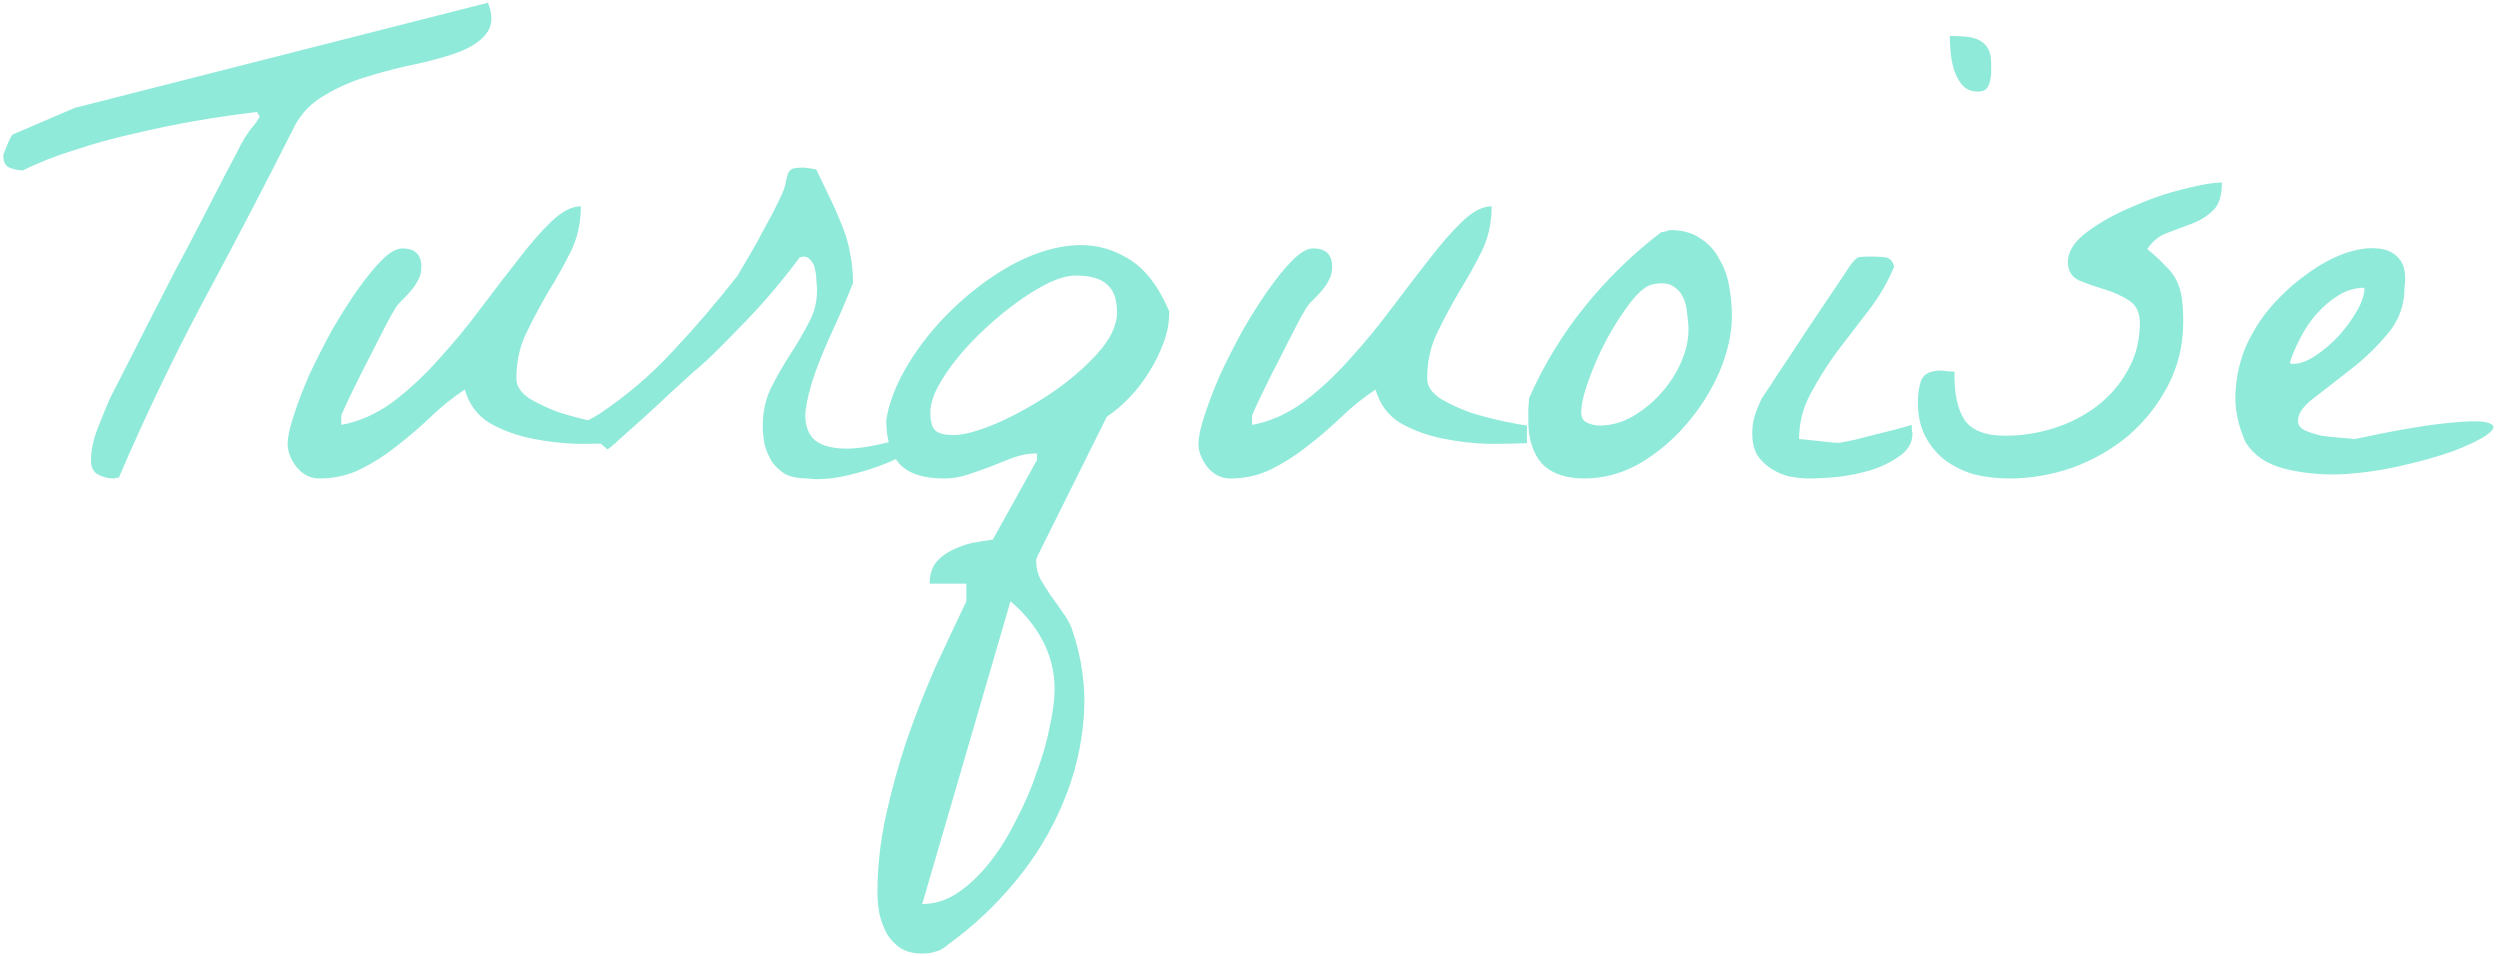 <svg width="518" height="198" viewBox="0 0 518 198" fill="none" xmlns="http://www.w3.org/2000/svg">
<path d="M18.844 95.484C18.844 93.328 19.312 91.078 20.25 88.734C21.188 86.297 22.031 84.234 22.781 82.547C23.438 81.234 24.469 79.219 25.875 76.5C27.281 73.688 28.875 70.547 30.656 67.078C32.438 63.609 34.312 59.953 36.281 56.109C38.344 52.266 40.266 48.609 42.047 45.141C43.828 41.672 45.422 38.578 46.828 35.859C48.328 33.047 49.406 30.984 50.062 29.672C50.156 29.578 50.344 29.25 50.625 28.688C51 28.125 51.375 27.562 51.75 27C52.219 26.438 52.641 25.922 53.016 25.453C53.391 24.891 53.625 24.516 53.719 24.328C53.812 24.141 53.766 23.953 53.578 23.766C53.391 23.578 53.297 23.391 53.297 23.203C49.266 23.672 45.047 24.281 40.641 25.031C36.328 25.781 32.016 26.672 27.703 27.703C23.484 28.641 19.406 29.766 15.469 31.078C11.531 32.297 7.969 33.703 4.781 35.297C3.75 35.297 2.812 35.109 1.969 34.734C1.125 34.359 0.703 33.609 0.703 32.484V32.062C0.703 31.969 0.75 31.828 0.844 31.641C1.031 31.172 1.312 30.469 1.688 29.531C2.156 28.5 2.484 27.938 2.672 27.844L15.469 22.359L101.109 0.562C102.141 3.188 102.047 5.297 100.828 6.891C99.703 8.391 97.875 9.656 95.344 10.688C92.812 11.625 89.859 12.469 86.484 13.219C83.203 13.875 79.875 14.719 76.5 15.75C73.219 16.688 70.172 18 67.359 19.688C64.547 21.281 62.438 23.438 61.031 26.156C54.938 38.25 48.656 50.297 42.188 62.297C35.812 74.297 29.953 86.531 24.609 99C24.516 99 24.328 99 24.047 99C23.859 99.094 23.719 99.141 23.625 99.141C22.406 99.141 21.281 98.859 20.25 98.297C19.312 97.734 18.844 96.797 18.844 95.484ZM59.602 91.969C59.602 90.562 60.024 88.594 60.868 86.062C61.712 83.438 62.79 80.625 64.103 77.625C65.509 74.625 67.056 71.578 68.743 68.484C70.524 65.391 72.306 62.578 74.087 60.047C75.868 57.516 77.556 55.453 79.149 53.859C80.743 52.266 82.149 51.469 83.368 51.469C85.993 51.469 87.306 52.734 87.306 55.266C87.306 56.391 87.071 57.328 86.603 58.078C86.228 58.828 85.759 59.531 85.196 60.188C84.634 60.844 84.024 61.5 83.368 62.156C82.712 62.719 82.149 63.422 81.681 64.266C80.837 65.672 79.806 67.594 78.587 70.031C77.368 72.469 76.149 74.859 74.931 77.203C73.806 79.453 72.821 81.469 71.978 83.25C71.134 85.031 70.712 86.016 70.712 86.203V88.031C74.368 87.375 77.884 85.828 81.259 83.391C84.634 80.859 87.821 77.906 90.821 74.531C93.915 71.156 96.821 67.641 99.54 63.984C102.353 60.234 104.978 56.812 107.415 53.719C109.853 50.531 112.149 47.906 114.306 45.844C116.462 43.781 118.478 42.75 120.353 42.75C120.353 46.219 119.649 49.359 118.243 52.172C116.837 54.984 115.29 57.75 113.603 60.469C112.009 63.188 110.509 66 109.103 68.906C107.696 71.719 106.993 74.906 106.993 78.469C106.993 79.969 107.884 81.328 109.665 82.547C111.54 83.672 113.649 84.656 115.993 85.5C118.431 86.25 120.774 86.859 123.024 87.328C125.274 87.797 126.821 88.078 127.665 88.172V91.828C125.509 91.922 122.837 91.969 119.649 91.969C116.462 91.875 113.274 91.5 110.087 90.844C106.899 90.188 103.993 89.109 101.368 87.609C98.837 86.016 97.149 83.719 96.306 80.719C93.868 82.312 91.524 84.188 89.274 86.344C87.024 88.5 84.681 90.516 82.243 92.391C79.899 94.266 77.415 95.859 74.79 97.172C72.165 98.484 69.306 99.141 66.212 99.141C64.337 99.141 62.743 98.344 61.431 96.75C60.212 95.156 59.602 93.562 59.602 91.969ZM158.04 88.172C158.04 85.359 158.603 82.781 159.728 80.438C160.946 78 162.259 75.703 163.665 73.547C165.071 71.391 166.337 69.234 167.462 67.078C168.681 64.922 169.29 62.625 169.29 60.188C169.29 59.625 169.243 58.969 169.149 58.219C169.149 57.375 169.056 56.578 168.868 55.828C168.774 55.078 168.493 54.469 168.024 54C167.649 53.438 167.134 53.156 166.478 53.156C166.384 53.156 166.196 53.203 165.915 53.297C165.728 53.297 165.634 53.344 165.634 53.438C164.321 55.219 162.728 57.234 160.853 59.484C159.071 61.641 157.149 63.797 155.087 65.953C153.024 68.109 151.009 70.172 149.04 72.141C147.071 74.109 145.29 75.75 143.696 77.062C142.571 78.094 141.024 79.5 139.056 81.281C137.181 83.062 135.259 84.844 133.29 86.625C131.415 88.312 129.728 89.812 128.228 91.125C126.821 92.438 126.024 93.094 125.837 93.094L119.368 87.609C120.212 87.609 121.056 87.422 121.899 87.047C122.649 86.672 123.399 86.25 124.149 85.781C129.774 82.031 134.837 77.719 139.337 72.844C143.931 67.969 148.431 62.719 152.837 57.094C153.024 56.812 153.493 56.016 154.243 54.703C155.087 53.297 155.978 51.75 156.915 50.062C157.853 48.281 158.79 46.547 159.728 44.859C160.665 43.078 161.368 41.672 161.837 40.641C162.399 39.422 162.728 38.438 162.821 37.688C163.009 36.938 163.149 36.375 163.243 36C163.431 35.531 163.712 35.203 164.087 35.016C164.462 34.828 165.259 34.734 166.478 34.734C166.665 34.734 167.087 34.781 167.743 34.875C168.493 34.969 168.962 35.062 169.149 35.156C170.368 37.688 171.446 39.938 172.384 41.906C173.321 43.875 174.118 45.75 174.774 47.531C175.431 49.219 175.899 50.953 176.181 52.734C176.556 54.516 176.743 56.484 176.743 58.641C175.524 61.734 174.165 64.922 172.665 68.203C171.165 71.391 169.899 74.438 168.868 77.344C167.837 80.25 167.181 82.875 166.899 85.219C166.712 87.562 167.228 89.438 168.446 90.844C169.759 92.156 171.915 92.859 174.915 92.953C178.009 93.047 182.368 92.25 187.993 90.562C189.493 91.312 189.634 92.25 188.415 93.375C187.196 94.406 185.321 95.391 182.79 96.328C180.353 97.266 177.634 98.062 174.634 98.719C171.728 99.281 169.29 99.422 167.321 99.141C165.54 99.141 164.04 98.859 162.821 98.297C161.696 97.641 160.759 96.797 160.009 95.766C159.353 94.734 158.837 93.562 158.462 92.25C158.181 90.938 158.04 89.578 158.04 88.172ZM181.806 184.922C181.806 179.766 182.368 174.562 183.493 169.312C184.618 164.156 186.024 159 187.712 153.844C189.493 148.688 191.462 143.625 193.618 138.656C195.868 133.781 198.071 129.094 200.227 124.594V120.938H192.634C192.634 119.156 193.056 117.703 193.899 116.578C194.743 115.547 195.821 114.703 197.134 114.047C198.446 113.391 199.852 112.875 201.352 112.5C202.946 112.219 204.399 111.984 205.712 111.797L214.852 95.344V93.938C213.259 93.938 211.665 94.219 210.071 94.781C208.571 95.344 207.024 95.953 205.431 96.609C203.931 97.172 202.337 97.734 200.649 98.297C199.056 98.859 197.368 99.141 195.587 99.141C191.368 99.141 188.321 98.156 186.446 96.188C184.571 94.125 183.634 91.078 183.634 87.047C184.196 83.391 185.696 79.547 188.134 75.516C190.571 71.484 193.571 67.734 197.134 64.266C200.79 60.703 204.727 57.703 208.946 55.266C213.259 52.828 217.477 51.375 221.602 50.906C225.821 50.438 229.712 51.234 233.274 53.297C236.931 55.266 239.931 59.016 242.274 64.547C242.274 66.703 241.899 68.812 241.149 70.875C240.399 72.938 239.415 74.953 238.196 76.922C237.071 78.797 235.712 80.578 234.118 82.266C232.618 83.859 231.024 85.219 229.337 86.344L214.852 115.453C214.852 115.547 214.806 115.688 214.712 115.875C214.712 116.062 214.712 116.25 214.712 116.438C214.712 117.656 214.993 118.828 215.556 119.953C216.212 121.078 216.915 122.203 217.665 123.328C218.509 124.453 219.306 125.578 220.056 126.703C220.899 127.828 221.556 128.953 222.024 130.078C224.181 136.266 225.024 142.453 224.556 148.641C224.087 154.828 222.634 160.781 220.196 166.5C217.759 172.312 214.477 177.703 210.352 182.672C206.227 187.641 201.634 191.953 196.571 195.609C195.634 196.453 194.743 196.969 193.899 197.156C193.056 197.438 192.118 197.578 191.087 197.578C189.306 197.578 187.806 197.203 186.587 196.453C185.462 195.703 184.524 194.719 183.774 193.5C183.118 192.281 182.602 190.922 182.227 189.422C181.946 187.922 181.806 186.422 181.806 184.922ZM191.087 187.312C193.712 187.312 196.196 186.516 198.54 184.922C200.884 183.328 203.087 181.219 205.149 178.594C207.212 175.969 209.04 173.016 210.634 169.734C212.321 166.547 213.727 163.266 214.852 159.891C216.071 156.609 216.962 153.469 217.524 150.469C218.181 147.469 218.509 144.891 218.509 142.734C218.509 139.172 217.665 135.797 215.977 132.609C214.29 129.516 212.087 126.844 209.368 124.594L191.087 187.312ZM192.774 85.5C192.774 87.281 193.102 88.5 193.759 89.156C194.415 89.812 195.681 90.141 197.556 90.141C199.712 90.141 202.665 89.344 206.415 87.75C210.259 86.062 214.009 84 217.665 81.562C221.415 79.031 224.649 76.266 227.368 73.266C230.087 70.266 231.446 67.406 231.446 64.688C231.446 61.969 230.743 60.047 229.337 58.922C228.024 57.703 225.868 57.094 222.868 57.094C221.368 57.094 219.587 57.562 217.524 58.5C215.556 59.438 213.446 60.703 211.196 62.297C208.946 63.891 206.696 65.719 204.446 67.781C202.29 69.75 200.321 71.812 198.54 73.969C196.852 76.031 195.446 78.094 194.321 80.156C193.29 82.125 192.774 83.906 192.774 85.5ZM248.321 91.969C248.321 90.562 248.743 88.594 249.587 86.062C250.431 83.438 251.509 80.625 252.821 77.625C254.227 74.625 255.774 71.578 257.462 68.484C259.243 65.391 261.024 62.578 262.806 60.047C264.587 57.516 266.274 55.453 267.868 53.859C269.462 52.266 270.868 51.469 272.087 51.469C274.712 51.469 276.024 52.734 276.024 55.266C276.024 56.391 275.79 57.328 275.321 58.078C274.946 58.828 274.477 59.531 273.915 60.188C273.352 60.844 272.743 61.5 272.087 62.156C271.431 62.719 270.868 63.422 270.399 64.266C269.556 65.672 268.524 67.594 267.306 70.031C266.087 72.469 264.868 74.859 263.649 77.203C262.524 79.453 261.54 81.469 260.696 83.25C259.852 85.031 259.431 86.016 259.431 86.203V88.031C263.087 87.375 266.602 85.828 269.977 83.391C273.352 80.859 276.54 77.906 279.54 74.531C282.634 71.156 285.54 67.641 288.259 63.984C291.071 60.234 293.696 56.812 296.134 53.719C298.571 50.531 300.868 47.906 303.024 45.844C305.181 43.781 307.196 42.75 309.071 42.75C309.071 46.219 308.368 49.359 306.962 52.172C305.556 54.984 304.009 57.75 302.321 60.469C300.727 63.188 299.227 66 297.821 68.906C296.415 71.719 295.712 74.906 295.712 78.469C295.712 79.969 296.602 81.328 298.384 82.547C300.259 83.672 302.368 84.656 304.712 85.5C307.149 86.25 309.493 86.859 311.743 87.328C313.993 87.797 315.54 88.078 316.384 88.172V91.828C314.227 91.922 311.556 91.969 308.368 91.969C305.181 91.875 301.993 91.5 298.806 90.844C295.618 90.188 292.712 89.109 290.087 87.609C287.556 86.016 285.868 83.719 285.024 80.719C282.587 82.312 280.243 84.188 277.993 86.344C275.743 88.5 273.399 90.516 270.962 92.391C268.618 94.266 266.134 95.859 263.509 97.172C260.884 98.484 258.024 99.141 254.931 99.141C253.056 99.141 251.462 98.344 250.149 96.75C248.931 95.156 248.321 93.562 248.321 91.969ZM316.665 87.188C316.665 86.812 316.665 86.062 316.665 84.938C316.759 83.719 316.806 82.922 316.806 82.547C319.806 75.703 323.649 69.375 328.337 63.562C333.024 57.75 338.321 52.594 344.228 48.094C344.415 48.094 344.696 48.047 345.071 47.953C345.54 47.766 345.868 47.672 346.056 47.672C348.587 47.672 350.649 48.234 352.243 49.359C353.931 50.391 355.243 51.797 356.181 53.578C357.212 55.266 357.915 57.188 358.29 59.344C358.665 61.406 358.853 63.422 358.853 65.391C358.853 69.047 358.009 72.891 356.321 76.922C354.634 80.859 352.337 84.516 349.431 87.891C346.618 91.172 343.384 93.891 339.728 96.047C336.071 98.109 332.274 99.141 328.337 99.141C324.399 99.141 321.446 98.109 319.478 96.047C317.603 93.891 316.665 90.938 316.665 87.188ZM327.634 85.5C327.634 86.531 328.056 87.234 328.899 87.609C329.743 87.984 330.587 88.172 331.431 88.172C333.774 88.172 336.024 87.562 338.181 86.344C340.431 85.031 342.399 83.438 344.087 81.562C345.868 79.594 347.274 77.438 348.306 75.094C349.337 72.75 349.853 70.5 349.853 68.344C349.853 67.312 349.759 66.188 349.571 64.969C349.478 63.656 349.196 62.531 348.728 61.594C348.259 60.562 347.509 59.766 346.478 59.203C345.54 58.641 344.181 58.547 342.399 58.922C341.087 59.203 339.587 60.422 337.899 62.578C336.212 64.734 334.571 67.266 332.978 70.172C331.478 72.984 330.212 75.844 329.181 78.75C328.149 81.562 327.634 83.812 327.634 85.5ZM363.071 89.859C363.071 88.547 363.212 87.422 363.493 86.484C363.774 85.453 364.29 84.141 365.04 82.547C365.696 81.609 366.868 79.828 368.556 77.203C370.337 74.578 372.165 71.812 374.04 68.906C376.009 66 377.837 63.281 379.524 60.75C381.306 58.125 382.524 56.297 383.181 55.266C384.024 54.047 384.681 53.391 385.149 53.297C385.618 53.203 386.509 53.156 387.821 53.156C388.665 53.156 389.556 53.203 390.493 53.297C391.524 53.391 392.181 54.047 392.462 55.266C391.149 58.453 389.368 61.5 387.118 64.406C384.962 67.219 382.806 70.031 380.649 72.844C378.587 75.656 376.759 78.562 375.165 81.562C373.571 84.469 372.774 87.609 372.774 90.984C373.149 90.984 373.712 91.031 374.462 91.125C375.306 91.219 376.196 91.312 377.134 91.406C378.071 91.5 378.915 91.594 379.665 91.688C380.509 91.781 381.118 91.781 381.493 91.688C382.056 91.594 382.993 91.406 384.306 91.125C385.712 90.75 387.165 90.375 388.665 90C390.259 89.625 391.759 89.25 393.165 88.875C394.571 88.5 395.556 88.219 396.118 88.031C396.118 88.219 396.118 88.547 396.118 89.016C396.212 89.391 396.259 89.672 396.259 89.859C396.259 91.734 395.368 93.281 393.587 94.5C391.899 95.719 389.884 96.703 387.54 97.453C385.29 98.109 382.946 98.578 380.509 98.859C378.165 99.047 376.337 99.141 375.024 99.141C373.618 99.141 372.165 99 370.665 98.719C369.259 98.344 367.993 97.781 366.868 97.031C365.743 96.281 364.806 95.344 364.056 94.219C363.399 93 363.071 91.547 363.071 89.859ZM403.993 7.453C405.212 7.453 406.337 7.5 407.368 7.594C408.399 7.688 409.29 7.922 410.04 8.297C410.79 8.672 411.399 9.234 411.868 9.984C412.337 10.734 412.571 11.766 412.571 13.078C412.571 13.641 412.571 14.25 412.571 14.906C412.571 15.562 412.478 16.219 412.29 16.875C412.196 17.438 411.962 17.953 411.587 18.422C411.212 18.797 410.603 18.984 409.759 18.984C408.446 18.984 407.368 18.516 406.524 17.578C405.774 16.641 405.212 15.562 404.837 14.344C404.462 13.031 404.228 11.719 404.134 10.406C404.04 9.094 403.993 8.109 403.993 7.453ZM397.384 83.391C397.384 81.609 397.618 80.062 398.087 78.75C398.649 77.438 400.009 76.781 402.165 76.781C402.353 76.781 402.774 76.828 403.431 76.922C404.181 76.922 404.696 76.969 404.978 77.062C404.884 81.469 405.587 84.797 407.087 87.047C408.587 89.203 411.399 90.281 415.524 90.281C418.899 90.281 422.228 89.766 425.509 88.734C428.79 87.703 431.743 86.203 434.368 84.234C437.087 82.172 439.243 79.688 440.837 76.781C442.524 73.875 443.368 70.594 443.368 66.938C443.368 64.688 442.571 63.094 440.978 62.156C439.478 61.219 437.79 60.469 435.915 59.906C434.04 59.344 432.306 58.734 430.712 58.078C429.212 57.328 428.462 56.062 428.462 54.281C428.462 52.125 429.774 50.062 432.399 48.094C435.024 46.125 438.118 44.391 441.681 42.891C445.243 41.297 448.759 40.078 452.228 39.234C455.79 38.297 458.509 37.828 460.384 37.828C460.384 40.547 459.774 42.469 458.556 43.594C457.431 44.719 456.024 45.609 454.337 46.266C452.649 46.922 450.915 47.578 449.134 48.234C447.446 48.797 446.04 49.922 444.915 51.609C446.415 52.828 447.634 53.953 448.571 54.984C449.603 55.922 450.399 56.953 450.962 58.078C451.524 59.203 451.899 60.469 452.087 61.875C452.274 63.188 452.368 64.781 452.368 66.656C452.368 71.531 451.29 75.984 449.134 80.016C447.071 83.953 444.353 87.375 440.978 90.281C437.603 93.094 433.759 95.297 429.446 96.891C425.134 98.391 420.728 99.141 416.228 99.141C413.79 99.141 411.399 98.859 409.056 98.297C406.806 97.641 404.79 96.656 403.009 95.344C401.321 94.031 399.962 92.391 398.931 90.422C397.899 88.453 397.384 86.109 397.384 83.391ZM465.306 91.688C463.712 88.125 463.009 84.656 463.196 81.281C463.384 77.812 464.134 74.578 465.446 71.578C466.853 68.484 468.634 65.719 470.79 63.281C473.04 60.75 475.431 58.594 477.962 56.812C480.493 54.938 483.024 53.531 485.556 52.594C488.181 51.656 490.478 51.281 492.446 51.469C494.415 51.562 495.962 52.266 497.087 53.578C498.212 54.891 498.587 56.906 498.212 59.625C498.212 63.281 497.04 66.469 494.696 69.188C492.446 71.906 489.915 74.344 487.103 76.5C484.384 78.656 481.853 80.625 479.509 82.406C477.259 84.094 476.134 85.688 476.134 87.188C476.134 88.031 476.603 88.688 477.54 89.156C478.571 89.625 479.743 90 481.056 90.281C482.368 90.469 483.681 90.609 484.993 90.703C486.306 90.797 487.243 90.891 487.806 90.984C496.618 89.109 503.228 87.984 507.634 87.609C512.04 87.141 514.806 87.188 515.931 87.75C517.056 88.219 516.821 89.016 515.228 90.141C513.728 91.172 511.384 92.297 508.196 93.516C505.009 94.641 501.306 95.672 497.087 96.609C492.868 97.547 488.696 98.109 484.571 98.297C480.446 98.391 476.603 97.969 473.04 97.031C469.571 96.094 466.993 94.312 465.306 91.688ZM489.915 59.625C488.04 59.625 486.259 60.141 484.571 61.172C482.884 62.203 481.337 63.516 479.931 65.109C478.618 66.609 477.493 68.297 476.556 70.172C475.618 71.953 474.915 73.641 474.446 75.234C474.634 75.328 474.774 75.375 474.868 75.375H475.29C476.603 75.375 478.103 74.812 479.79 73.688C481.478 72.562 483.071 71.203 484.571 69.609C486.071 67.922 487.337 66.188 488.368 64.406C489.399 62.625 489.915 61.031 489.915 59.625Z" fill="#90EADA"/>
</svg>
